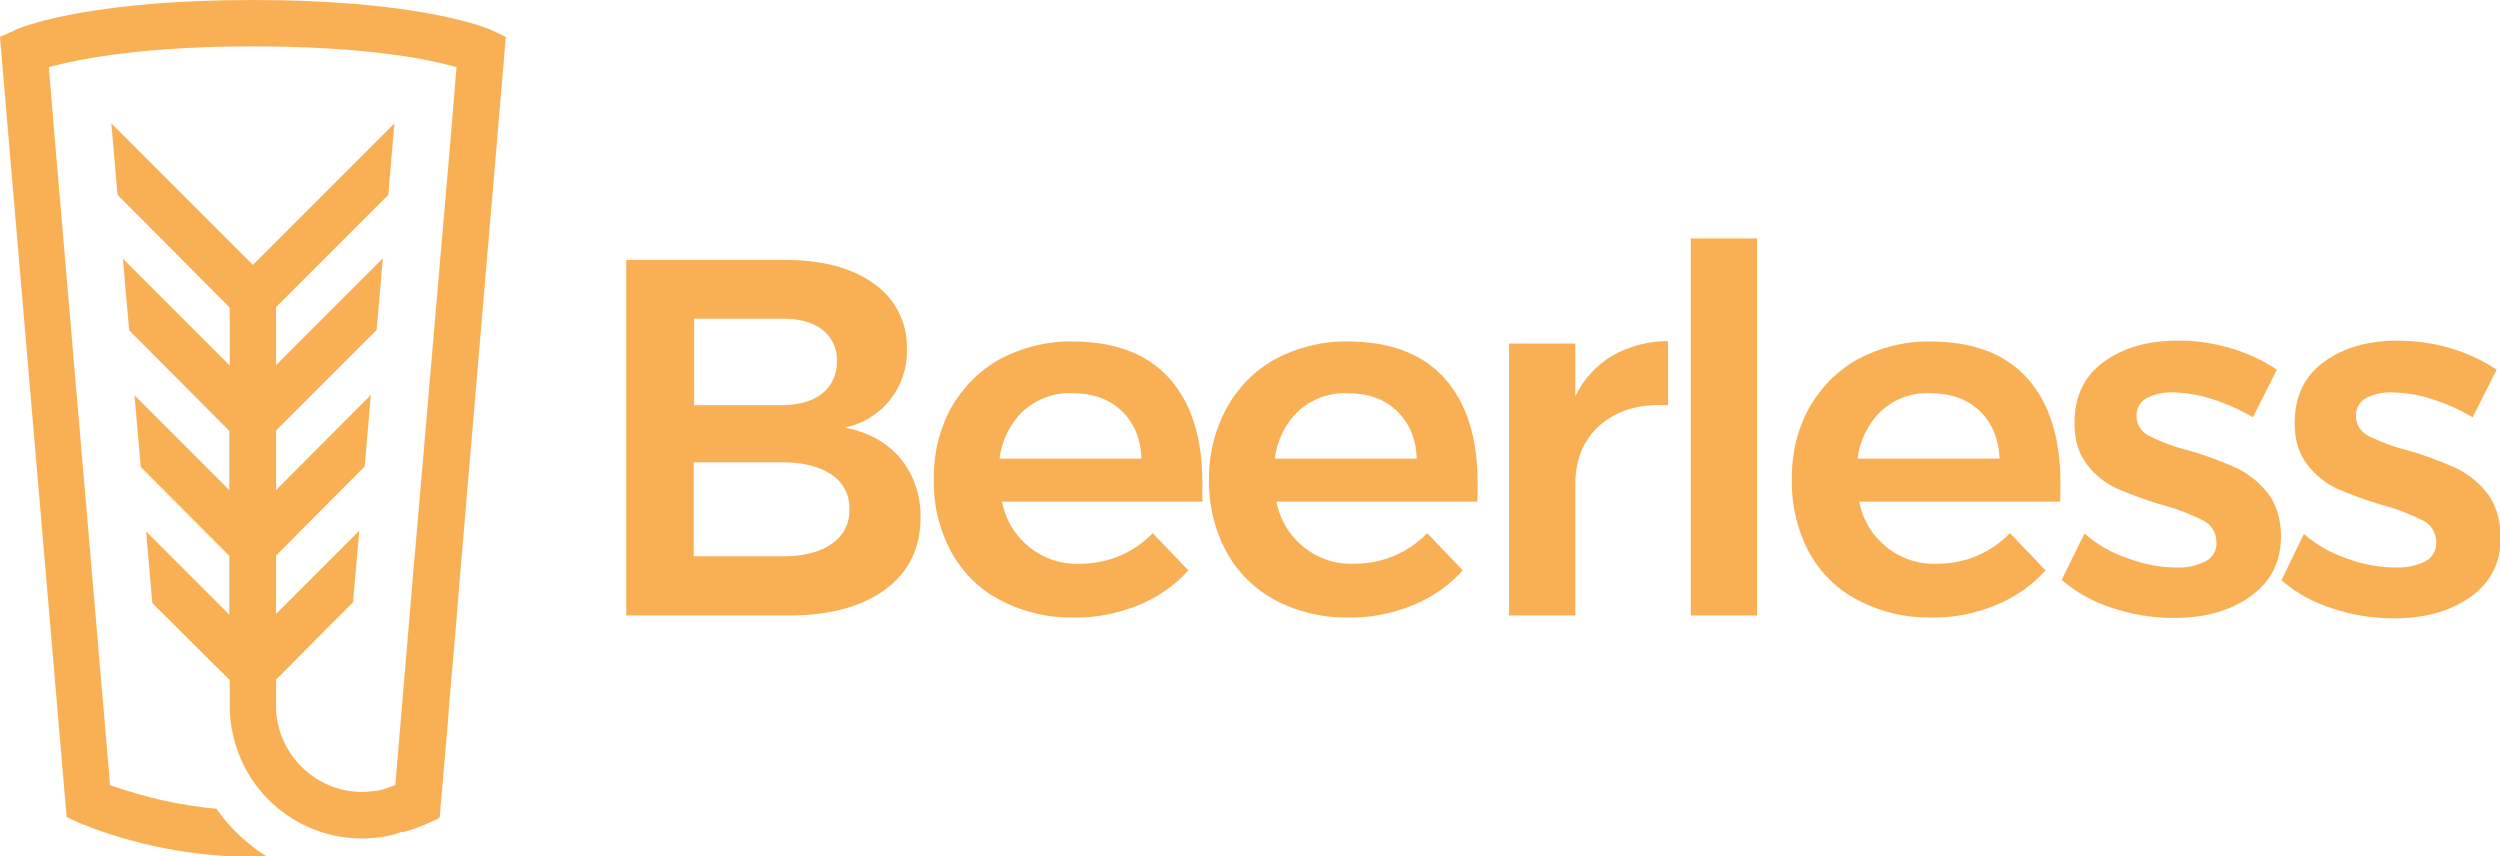 <?xml version="1.0" encoding="utf-8"?>
<!-- Generator: Adobe Illustrator 21.0.2, SVG Export Plug-In . SVG Version: 6.00 Build 0)  -->
<svg version="1.1" id="Laag_1" xmlns="http://www.w3.org/2000/svg" xmlns:xlink="http://www.w3.org/1999/xlink" x="0px" y="0px"
	 viewBox="0 0 604 206.9" style="enable-background:new 0 0 604 206.9;" xml:space="preserve">
<style type="text/css">
	.st0{fill:#f9b054;}
</style>
<title>Middel 11</title>
<g id="Laag_2">
	<g id="Laag_1-2">
		<path class="st0" d="M217.5,110.7c-3.2-3.8-7.7-6.3-13.4-7.4c9-1.8,15.3-9.9,15-19c0.2-6.2-2.8-12.2-7.9-15.7
			c-5.3-3.9-12.5-5.8-21.7-5.8h-38.2v85.9h39.3c9.8,0,17.6-2.1,23.3-6.3c5.7-4.2,8.5-10,8.5-17.4
			C222.5,119.8,220.8,114.7,217.5,110.7z M167.7,77h20.9c4.3-0.1,7.6,0.8,10,2.6c2.4,1.8,3.7,4.6,3.6,7.6c0.1,3.1-1.2,6-3.6,7.9
			c-2.4,1.9-5.8,2.8-10,2.8h-20.9V77z M200.8,131.5c-3,2-7,3-12.3,2.9h-20.9v-22.7h20.9c5.2-0.1,9.3,0.9,12.3,2.9
			c2.8,1.8,4.5,4.9,4.4,8.3C205.4,126.4,203.7,129.6,200.8,131.5L200.8,131.5z"/>
		<path class="st0" d="M290.5,116.7c0-10.8-2.6-19.2-7.9-25.2s-13.2-9-23.6-9c-6-0.1-12,1.4-17.3,4.2c-5,2.7-9.1,6.9-11.9,11.8
			c-2.9,5.3-4.3,11.3-4.2,17.4c-0.1,6.1,1.3,12,4.2,17.4c2.7,5,6.8,9.1,11.9,11.7c5.5,2.9,11.6,4.3,17.7,4.2c5.4,0.1,10.7-1,15.7-3
			c4.6-1.9,8.7-4.7,12-8.4l-8.6-9c-2.3,2.4-5,4.2-8,5.5c-3.1,1.3-6.3,1.9-9.6,1.9c-9.1,0.4-17.1-6-18.8-15h48.5
			C290.4,120.4,290.5,118.8,290.5,116.7z M241.5,110.8c0.5-4.4,2.6-8.6,5.8-11.6c3.2-2.8,7.4-4.4,11.7-4.2c5,0,9,1.4,12,4.3
			s4.6,6.7,4.8,11.5H241.5z"/>
		<path class="st0" d="M357,116.7c0-10.8-2.6-19.2-7.9-25.2c-5.3-6-13.2-9-23.6-9c-6-0.1-12,1.4-17.3,4.2c-5,2.7-9.1,6.9-11.8,11.8
			c-2.9,5.3-4.4,11.3-4.3,17.4c-0.1,6.1,1.3,12,4.2,17.4c2.7,5,6.8,9,11.8,11.7c5.5,2.9,11.6,4.3,17.7,4.2c5.4,0.1,10.7-1,15.6-3
			c4.6-1.9,8.7-4.7,12-8.4l-8.6-9c-2.3,2.4-5,4.2-8,5.5c-3.1,1.3-6.3,1.9-9.6,1.9c-9.1,0.4-17.1-6-18.8-15h48.5
			C357,120.4,357,118.8,357,116.7z M308,110.8c0.5-4.4,2.6-8.6,5.8-11.6c3.2-2.8,7.4-4.4,11.7-4.2c5,0,9,1.4,12,4.3
			s4.6,6.7,4.8,11.5L308,110.8z"/>
		<path class="st0" d="M389.6,85.9c-3.9,2.3-7,5.7-9,9.8V83h-16v65.7h16V117c0-6,2-10.9,6.1-14.4s9.5-5.1,16.3-4.7V82.4
			C398.3,82.4,393.7,83.6,389.6,85.9z"/>
		<path class="st0" d="M408.5,57.6v91.1h16V57.6H408.5z"/>
		<path class="st0" d="M497.8,116.7c0-10.8-2.6-19.2-7.9-25.2c-5.3-6-13.2-9-23.6-9c-6-0.1-12,1.4-17.3,4.2
			c-5,2.7-9.1,6.9-11.9,11.8c-2.9,5.3-4.3,11.3-4.2,17.4c-0.1,6.1,1.3,12.1,4.1,17.4c2.7,5,6.8,9.1,11.9,11.7
			c5.5,2.9,11.6,4.3,17.7,4.2c5.4,0.1,10.7-1,15.6-3c4.6-1.9,8.7-4.7,12-8.4l-8.6-9c-2.3,2.4-5,4.2-8,5.5c-3.1,1.3-6.3,1.9-9.6,1.9
			c-9.1,0.4-17.1-6-18.8-15h48.5C497.8,120.4,497.8,118.8,497.8,116.7z M448.8,110.8c0.5-4.4,2.6-8.6,5.8-11.6
			c3.2-2.9,7.4-4.4,11.7-4.2c5,0,9,1.4,12,4.3s4.6,6.7,4.8,11.5L448.8,110.8z"/>
		<path class="st0" d="M547.7,118.9c-2.1-2.6-4.7-4.6-7.7-6c-3.7-1.6-7.4-3-11.3-4.1c-3.3-0.8-6.5-2-9.5-3.5c-1.8-0.9-3-2.7-3-4.7
			c-0.1-1.8,0.8-3.5,2.4-4.4c2-1,4.2-1.5,6.4-1.4c3.2,0.1,6.4,0.6,9.4,1.6c3.5,1.1,6.8,2.6,9.9,4.4l5.8-11.5
			c-3.5-2.3-7.2-4-11.2-5.2c-4.2-1.2-8.5-1.9-12.9-1.8c-7.1,0-13,1.7-17.7,5.1c-4.7,3.4-7.1,8.3-7.1,14.8c0,4.2,1,7.5,3.1,10.1
			c1.9,2.5,4.4,4.5,7.3,5.8c3.5,1.5,7.1,2.8,10.8,3.9c3.5,0.9,6.8,2.2,10,3.8c1.9,1,3.1,3,3.1,5.2c0.1,1.9-0.9,3.7-2.6,4.6
			c-2.2,1.1-4.6,1.6-7.1,1.5c-4,0-7.9-0.8-11.7-2.2c-3.9-1.3-7.4-3.3-10.5-6l-5.5,11.2c3.6,3.1,7.8,5.4,12.3,6.8
			c4.8,1.6,9.8,2.4,14.8,2.4c7.5,0,13.6-1.7,18.5-5.2s7.4-8.3,7.4-14.7C551,125.1,549.9,121.6,547.7,118.9z"/>
		<path class="st0" d="M600.7,118.9c-2.1-2.6-4.7-4.6-7.7-6c-3.7-1.6-7.4-3-11.3-4.1c-3.3-0.8-6.5-2-9.5-3.5c-1.8-0.9-3-2.7-3-4.7
			c-0.1-1.8,0.8-3.5,2.4-4.4c2-1,4.2-1.5,6.5-1.4c3.2,0.1,6.4,0.6,9.4,1.6c3.5,1.1,6.8,2.6,9.9,4.4l5.8-11.5
			c-3.5-2.3-7.2-4-11.2-5.2c-4.2-1.2-8.5-1.8-12.8-1.8c-7.1,0-13,1.7-17.7,5.1s-7.1,8.3-7.1,14.8c0,4.2,1,7.5,3.1,10.1
			c1.9,2.5,4.4,4.5,7.2,5.8c3.5,1.5,7.1,2.8,10.8,3.9c3.5,0.9,6.8,2.2,10,3.8c1.9,1,3.1,3,3.1,5.2c0.1,1.9-0.9,3.7-2.6,4.6
			c-2.2,1.1-4.7,1.6-7.1,1.5c-4,0-7.9-0.7-11.7-2.1c-3.9-1.3-7.5-3.3-10.6-6l-5.4,11.2c3.6,3.1,7.8,5.4,12.3,6.8
			c4.8,1.6,9.8,2.4,14.9,2.4c7.4,0,13.6-1.7,18.5-5.2s7.4-8.4,7.3-14.7C604,125.1,602.9,121.6,600.7,118.9z"/>
		<path class="st0" d="M122.2,8.9l-0.9,10.8l-9.8,115.2l-1.1,13.3l0,0v0.2l-1.9,22v0.1l-0.3,4v0.1l-1.9,22v0.2l0,0l-0.1,0.8l-3,1.4
			c-0.1,0.1-0.7,0.3-1.7,0.7h-0.1l-0.7,0.3l-0.8,0.3l-0.6,0.2l-0.3,0.1h-0.1l-1.3,0.4L97,201l0,0l-0.6,0.2l-1.5,0.5
			c-17.2,4.1-34.4-6.5-38.5-23.7c-0.6-2.4-0.9-4.9-0.9-7.4v-6.3l-18.7-18.6l-1.5-17.3l20.1,20.1v-14.2L34,112.8l-1.5-17.3l22.9,22.9
			v-14.3L31.2,79.8l-1.5-17.3l25.8,25.8v-14l-23.9-24l-3.2-3.2l-1.5-17.3l7.3,7.3L61.1,64l0,0l26.9-26.9l7.3-7.3l-1.5,17.3
			L66.7,74.2v14l25.8-25.8l-1.5,17.3l-22,22l-2.3,2.3v14.4l22.9-23l-1.5,17.3L69,131.9l-2.3,2.3v14.1l0,0l6.2-6.2l13.9-13.9
			l-0.9,10.4l-0.6,6.9l-5.9,5.9L69,161.9l-0.7,0.7l-1.6,1.6v7.3c0.6,11.5,10.4,20.4,21.9,19.8c1.1-0.1,2.2-0.2,3.3-0.4l0,0
			c1.4-0.4,2.6-0.9,3.6-1.2l3.1-36.7l0,0l1-11.9V141l0,0l1-11.4l8.4-97.7l1.3-15.7l-1.2-0.3c-7-1.9-22.1-4.7-48-4.7S20,14.1,13,15.9
			l-1.2,0.3l1.3,15.7l13.5,157.8c8.3,2.9,16.9,4.9,25.7,5.7c3.2,4.6,7.3,8.5,12.1,11.5c-1.1,0-2.2,0.1-3.3,0.1
			c-14.4,0-28.7-2.8-42-8.2l-3-1.4L0.9,19.6L0,8.9l3.6-1.6L4.1,7c3.1-1.2,19.5-7,57-7s53.9,5.8,57,7l0.5,0.2L122.2,8.9z"/>
	</g>
</g>
</svg>
